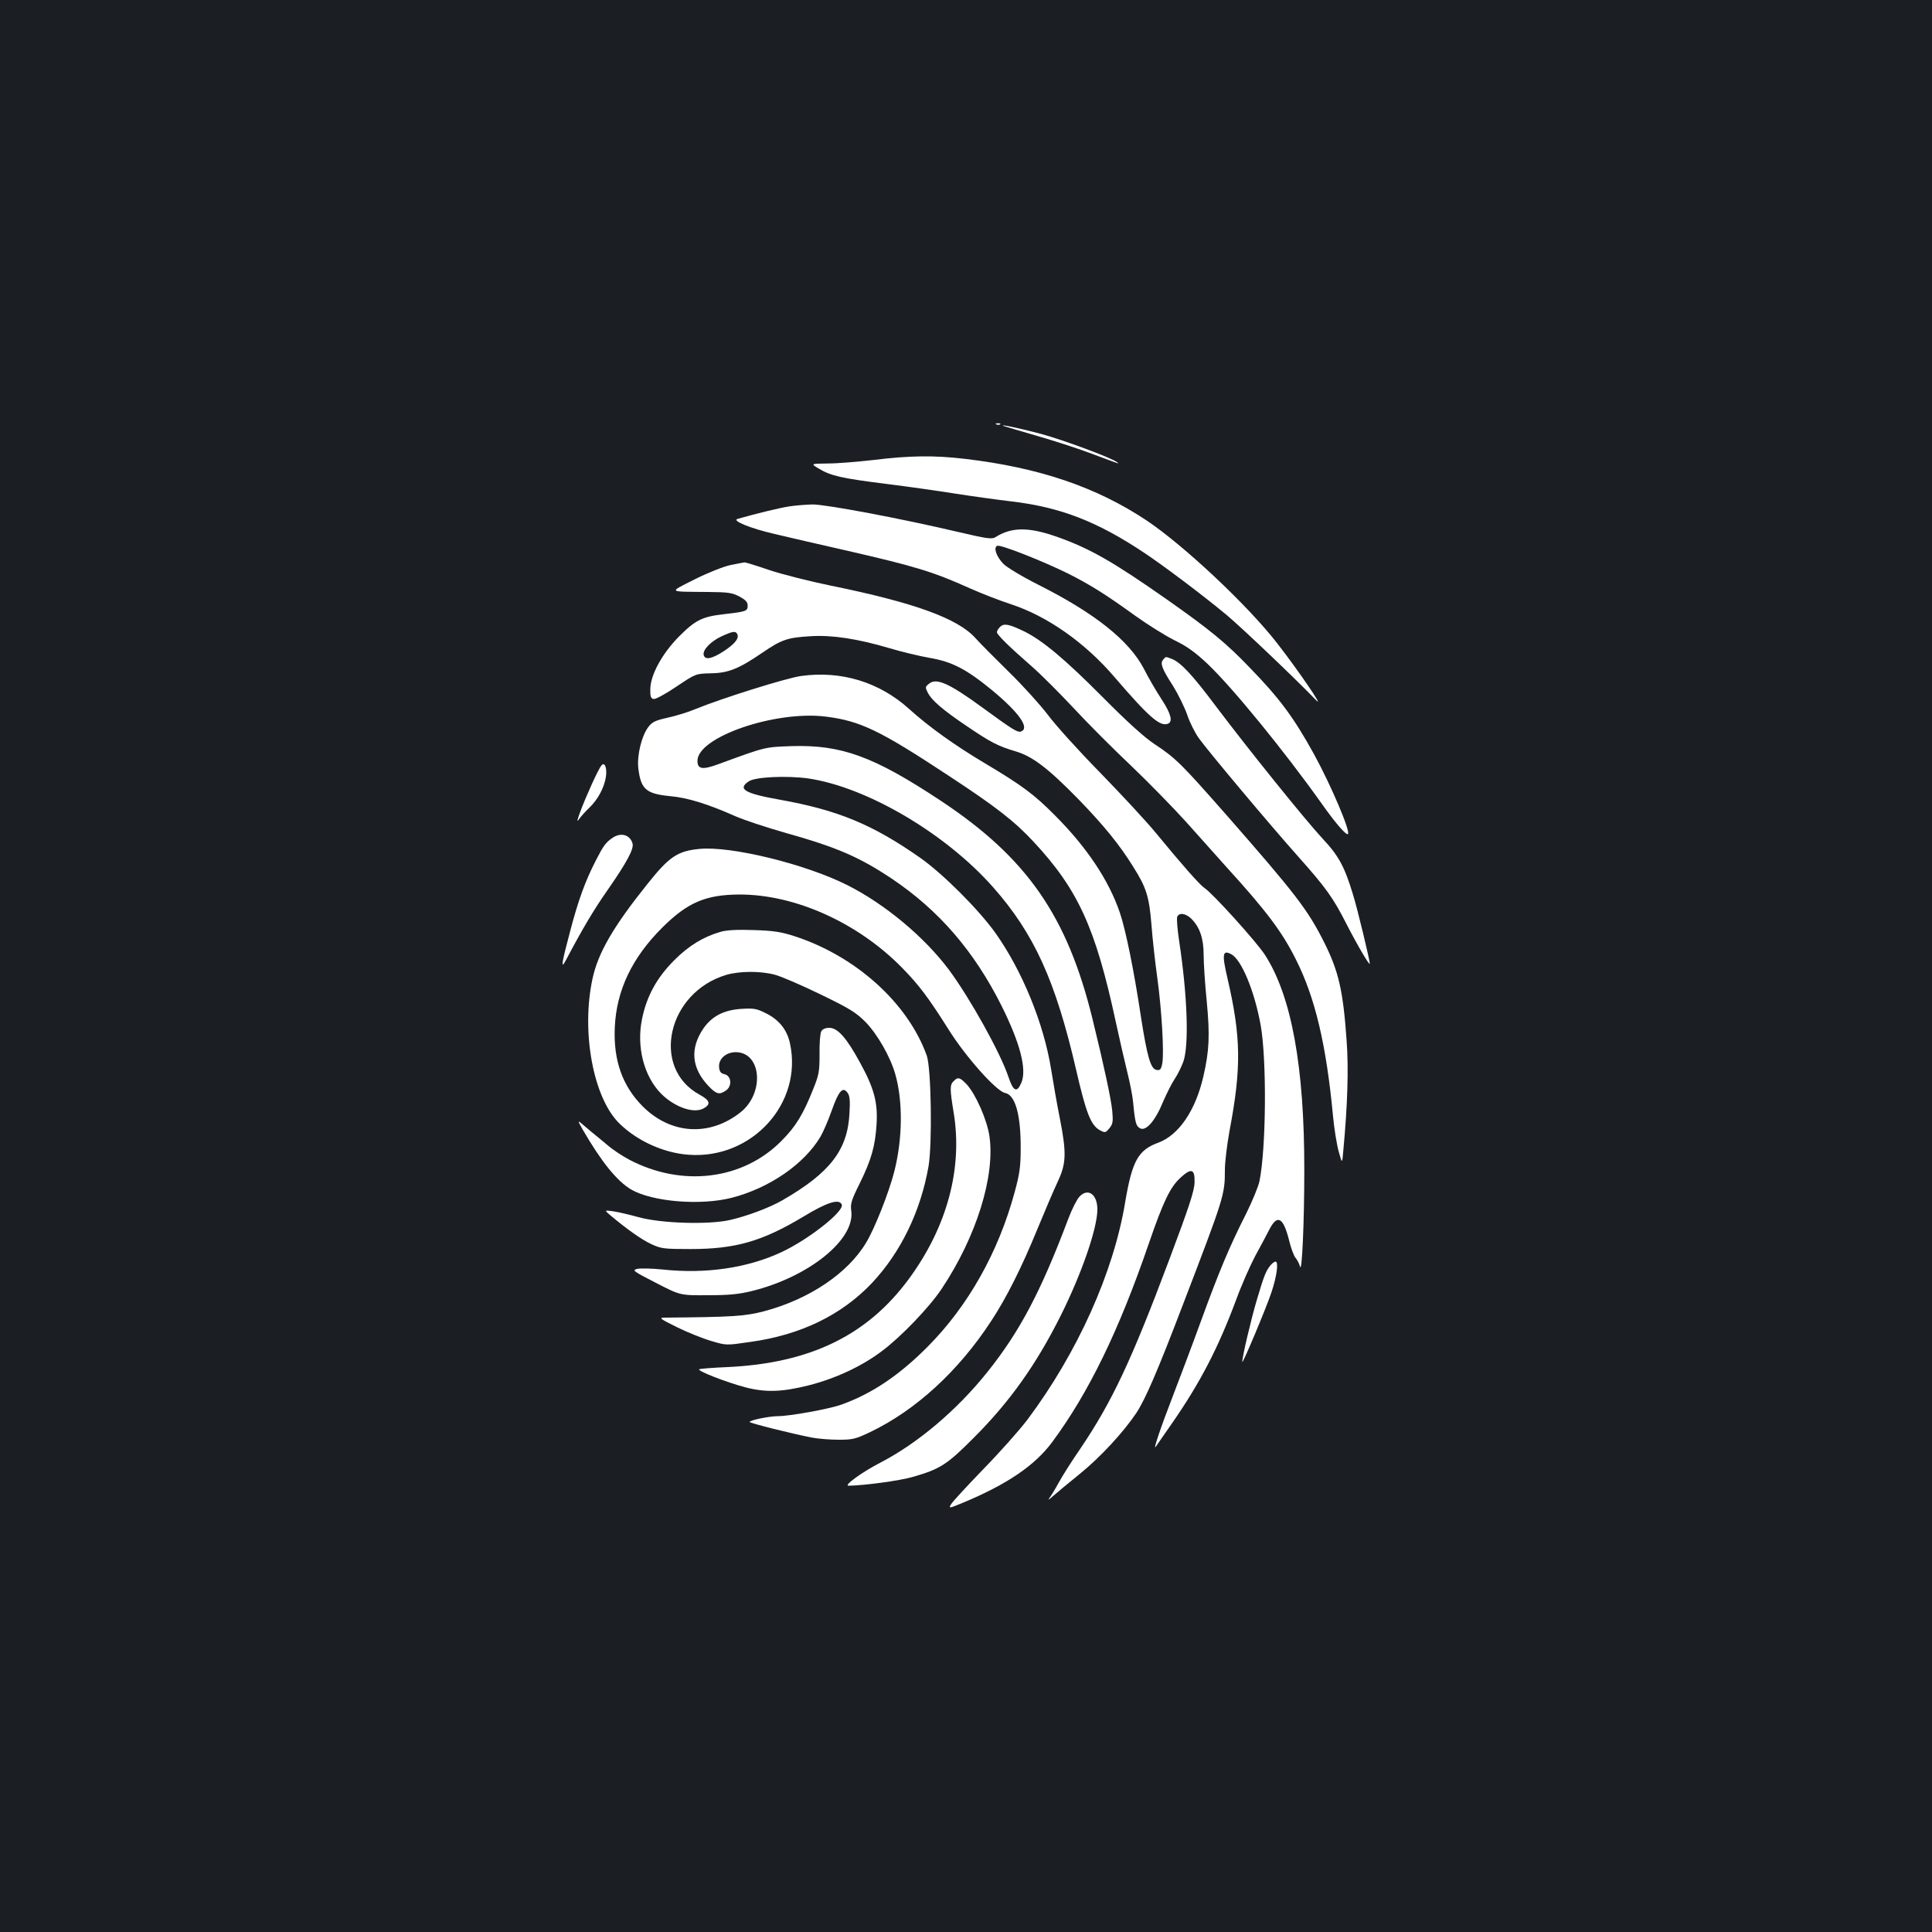 <?xml version="1.0" standalone="no"?>
<!DOCTYPE svg PUBLIC "-//W3C//DTD SVG 20010904//EN"
 "http://www.w3.org/TR/2001/REC-SVG-20010904/DTD/svg10.dtd">
<svg version="1.0" xmlns="http://www.w3.org/2000/svg"
 width="1000pt" height="1000pt" viewBox="0 0 1000 1000"
 preserveAspectRatio="xMidYMid meet">
<rect width="100%" height="100%" fill="#1b1f23"/>
<g transform="translate(0,1000) scale(0.1,-0.1)"
fill="#ffffff" stroke="none">
<path d="M5158 7803 c7 -3 16 -2 19 1 4 3 -2 6 -13 5 -11 0 -14 -3 -6 -6z"/>
<path d="M5195 7795 c6 -2 82 -25 169 -50 87 -25 211 -65 275 -89 163 -61 159
-60 141 -47 -32 23 -274 113 -391 145 -109 29 -222 53 -194 41z"/>
<path d="M4520 7619 c-80 -9 -185 -18 -235 -18 -90 -1 -90 -1 -46 -27 61 -37
119 -50 351 -79 113 -14 273 -37 355 -50 83 -13 212 -31 288 -40 255 -30 445
-103 692 -268 103 -69 300 -217 425 -321 73 -61 344 -318 463 -441 44 -46 -93
155 -202 295 -152 196 -481 505 -676 636 -260 173 -557 274 -941 319 -160 19
-287 17 -474 -6z"/>
<path d="M4086 7379 c-48 -7 -175 -38 -269 -65 -30 -9 67 -49 193 -78 63 -15
231 -54 373 -86 353 -81 446 -109 637 -195 58 -26 153 -63 211 -82 188 -61
385 -199 537 -377 179 -208 236 -258 277 -242 27 10 16 52 -33 127 -27 41 -68
111 -91 157 -77 147 -254 288 -546 435 -87 44 -163 90 -182 109 -37 39 -52 85
-31 93 18 7 238 -80 369 -145 116 -59 191 -106 349 -220 63 -45 153 -101 199
-124 63 -30 107 -62 170 -121 129 -122 395 -448 591 -723 71 -101 128 -167
137 -159 14 14 -89 255 -175 412 -106 192 -179 291 -337 453 -119 124 -203
193 -425 349 -278 195 -397 263 -565 323 -149 53 -238 53 -322 0 -19 -12 -42
-9 -200 28 -284 67 -681 142 -748 141 -33 -1 -87 -5 -119 -10z"/>
<path d="M3780 7075 c-37 -8 -117 -40 -185 -74 -136 -69 -142 -63 70 -65 105
-1 125 -4 163 -24 31 -17 42 -28 42 -47 0 -28 -8 -31 -123 -44 -113 -13 -147
-30 -233 -116 -86 -87 -148 -199 -148 -273 -1 -37 3 -47 17 -50 10 -2 62 26
118 64 100 67 100 67 177 69 91 1 146 23 270 108 97 66 127 77 248 84 111 7
242 -13 408 -62 63 -19 156 -41 207 -50 118 -20 192 -59 327 -170 138 -115
193 -194 147 -211 -18 -7 -43 9 -206 128 -166 121 -232 150 -269 120 -22 -17
-22 -19 -7 -49 21 -39 76 -87 202 -172 121 -82 158 -102 252 -130 88 -26 169
-88 329 -252 126 -130 210 -233 278 -343 70 -110 84 -157 96 -303 5 -70 19
-193 30 -273 23 -167 36 -389 26 -444 -6 -31 -11 -37 -29 -34 -31 4 -49 66
-82 278 -35 234 -79 450 -109 537 -57 167 -171 338 -336 503 -108 109 -171
155 -355 265 -162 96 -296 192 -400 286 -154 139 -352 199 -559 170 -78 -11
-412 -116 -546 -171 -38 -16 -103 -36 -145 -45 -63 -14 -80 -22 -100 -49 -34
-45 -59 -147 -51 -213 13 -108 40 -132 166 -144 90 -8 195 -41 337 -104 46
-20 161 -58 256 -85 270 -76 383 -125 553 -238 244 -164 426 -375 568 -658 97
-195 131 -328 103 -397 -23 -55 -42 -47 -67 28 -42 126 -198 406 -308 555
-128 171 -332 341 -527 439 -217 109 -601 203 -765 187 -113 -11 -156 -40
-267 -179 -178 -222 -257 -358 -286 -492 -60 -276 4 -620 140 -751 92 -90 229
-152 358 -161 327 -24 591 266 524 576 -15 71 -57 123 -124 156 -49 25 -64 27
-129 23 -90 -6 -151 -38 -195 -101 -71 -104 -62 -206 27 -299 40 -42 56 -46
90 -22 33 23 27 76 -8 84 -19 4 -26 13 -28 36 -4 43 36 79 89 78 132 -4 146
-214 21 -312 -160 -126 -360 -114 -506 32 -104 105 -151 236 -144 406 8 193
89 363 247 520 130 129 224 169 397 170 289 1 615 -146 844 -380 87 -89 136
-154 240 -319 89 -142 247 -319 292 -328 53 -10 82 -112 81 -288 0 -91 -5
-130 -31 -225 -84 -311 -241 -590 -451 -801 -150 -151 -294 -246 -451 -301
-64 -22 -264 -58 -323 -58 -45 0 -147 -21 -147 -30 0 -6 224 -62 323 -81 32
-6 94 -11 138 -11 72 0 86 3 164 40 235 113 456 315 625 574 78 118 157 275
239 475 38 92 85 203 105 245 45 95 47 149 12 328 -14 69 -34 183 -45 253 -38
239 -150 512 -288 707 -87 122 -272 307 -390 390 -247 173 -426 247 -728 301
-180 32 -220 55 -159 95 34 23 196 30 306 15 303 -44 712 -284 959 -564 211
-239 322 -482 428 -940 53 -230 77 -291 124 -317 27 -14 29 -14 49 10 18 22
20 34 15 90 -6 62 -42 230 -102 475 -131 535 -340 835 -785 1130 -349 231
-515 291 -774 283 -139 -5 -131 -3 -374 -92 -86 -32 -112 -28 -112 16 0 123
401 261 663 229 179 -22 281 -71 637 -306 247 -162 340 -235 439 -341 231
-248 321 -445 426 -932 20 -92 47 -210 60 -262 13 -52 27 -122 30 -155 10
-106 15 -124 36 -135 30 -17 79 39 118 135 19 44 46 98 61 120 15 22 35 63 45
90 30 87 21 344 -22 626 -9 59 -13 114 -10 123 9 24 44 19 73 -9 44 -44 64
-102 64 -187 0 -43 7 -151 16 -240 17 -178 13 -256 -17 -388 -41 -179 -128
-306 -235 -345 -103 -38 -134 -94 -170 -307 -60 -364 -247 -780 -506 -1126
-40 -53 -143 -169 -229 -257 -85 -88 -161 -170 -167 -182 -12 -21 -10 -21 60
8 231 96 375 194 465 316 187 253 343 572 498 1023 77 224 112 296 167 346 55
50 73 43 71 -26 -1 -44 -28 -126 -131 -400 -197 -525 -296 -735 -460 -978 -43
-62 -93 -141 -112 -176 -19 -35 -42 -72 -50 -82 -8 -11 1 -5 20 12 19 17 82
69 140 116 107 87 225 215 292 315 46 70 109 215 238 553 217 566 220 575 220
706 0 39 11 129 24 201 62 327 60 485 -11 791 -29 124 -25 147 20 123 53 -28
120 -190 152 -366 32 -178 29 -636 -6 -809 -6 -28 -37 -103 -68 -166 -86 -169
-141 -300 -236 -561 -47 -129 -112 -301 -144 -384 -64 -165 -106 -290 -88
-262 7 10 44 64 84 121 143 206 237 386 330 635 29 80 75 183 100 230 26 48
58 107 71 133 42 84 73 70 103 -47 10 -43 26 -86 35 -96 8 -9 19 -30 23 -45
10 -37 22 230 22 496 1 537 -66 905 -204 1118 -44 68 -271 319 -313 346 -25
17 -115 119 -249 282 -49 60 -180 201 -290 314 -111 113 -233 248 -272 301
-40 52 -129 151 -200 220 -70 69 -149 148 -174 176 -91 102 -317 184 -750 272
-107 22 -250 58 -316 80 -67 23 -125 41 -130 40 -4 0 -37 -7 -73 -14z m35
-355 c13 -22 -9 -51 -68 -90 -63 -41 -99 -48 -105 -19 -5 26 38 70 92 95 56
26 72 29 81 14z"/>
<path d="M5176 6755 c-9 -9 -16 -21 -16 -27 0 -13 63 -75 180 -177 47 -41 144
-138 216 -215 72 -78 207 -213 299 -300 92 -88 220 -219 284 -290 64 -72 159
-178 211 -236 206 -226 287 -335 357 -475 100 -198 158 -442 193 -815 6 -63
19 -144 29 -180 18 -65 18 -65 24 5 22 238 28 422 17 570 -18 256 -41 357
-115 505 -85 170 -147 251 -510 665 -229 260 -259 291 -370 364 -54 36 -141
115 -270 245 -194 195 -311 293 -406 339 -77 37 -103 42 -123 22z"/>
<path d="M6020 6585 c-16 -19 -6 -46 52 -136 26 -42 59 -109 73 -149 13 -39
41 -95 61 -122 47 -66 377 -459 513 -611 145 -163 182 -215 249 -347 54 -106
122 -222 122 -208 0 18 -64 285 -87 358 -43 143 -74 201 -158 290 -90 97 -380
457 -552 685 -121 162 -183 228 -229 245 -32 12 -29 13 -44 -5z"/>
<path d="M3113 6038 c-16 -18 -80 -160 -109 -238 -18 -48 -19 -58 -7 -40 10
14 34 41 54 60 43 41 76 102 85 158 7 47 -6 81 -23 60z"/>
<path d="M3170 5663 c-35 -24 -46 -39 -85 -115 -56 -108 -93 -211 -135 -372
-45 -169 -48 -196 -21 -146 87 165 145 262 215 362 101 145 138 215 130 242
-13 46 -61 59 -104 29z"/>
<path d="M3730 5177 c-90 -26 -164 -71 -240 -147 -90 -90 -143 -186 -167 -305
-29 -142 9 -293 97 -384 69 -70 168 -106 220 -79 41 22 36 42 -19 72 -254 138
-167 529 138 620 68 20 176 21 251 1 32 -8 138 -54 235 -101 153 -74 185 -94
235 -144 62 -64 128 -179 154 -270 40 -140 38 -334 -5 -503 -27 -107 -102
-297 -146 -369 -95 -159 -295 -293 -528 -355 -99 -26 -166 -30 -515 -33 -31 0
-25 -6 65 -50 55 -27 135 -59 177 -71 77 -23 77 -23 200 -5 262 36 474 139
632 306 148 158 251 369 292 603 20 118 14 507 -9 573 -98 273 -368 516 -687
619 -69 22 -108 28 -210 31 -83 3 -140 0 -170 -9z"/>
<path d="M4251 4662 c-6 -11 -10 -63 -9 -118 0 -89 -3 -107 -32 -179 -53 -134
-92 -197 -166 -271 -199 -201 -513 -240 -786 -97 -38 20 -89 54 -115 77 -27
22 -52 44 -58 48 -5 4 -30 24 -54 45 -44 38 -44 38 -16 -12 98 -169 178 -268
252 -312 109 -63 357 -84 519 -43 196 50 377 175 461 317 14 24 40 84 58 135
36 102 57 125 81 93 12 -15 15 -39 11 -105 -9 -192 -100 -310 -348 -453 -68
-39 -184 -82 -272 -102 -112 -25 -358 -17 -472 15 -44 12 -102 26 -129 30 -49
7 -49 7 -15 -22 85 -71 158 -123 209 -147 52 -24 64 -26 205 -26 232 0 370 40
582 167 125 76 187 95 200 63 13 -35 -171 -180 -312 -246 -175 -82 -392 -114
-615 -90 -58 6 -118 7 -133 3 -26 -7 -19 -12 98 -72 126 -65 126 -65 268 -64
111 0 161 5 230 22 294 73 535 267 513 416 -5 35 1 55 44 141 59 120 80 191
87 305 7 113 -12 186 -85 319 -70 129 -116 181 -160 181 -20 0 -35 -7 -41 -18z"/>
<path d="M4936 4404 c-20 -19 -20 -40 0 -162 48 -290 -34 -593 -232 -862 -215
-292 -511 -436 -939 -456 -71 -3 -137 -8 -145 -11 -19 -6 140 -68 239 -94 105
-27 188 -24 325 10 141 36 275 98 381 178 99 74 244 225 309 322 180 270 278
585 247 792 -13 85 -71 216 -118 267 -35 36 -45 39 -67 16z"/>
<path d="M5587 3806 c-13 -14 -39 -65 -57 -113 -143 -380 -252 -585 -418 -793
-158 -198 -361 -370 -556 -471 -95 -49 -191 -119 -164 -119 81 1 267 26 334
46 140 40 177 64 315 203 186 186 322 378 447 627 110 219 192 457 192 554 0
79 -49 113 -93 66z"/>
<path d="M6578 3453 c-25 -29 -35 -54 -72 -179 -30 -100 -77 -301 -76 -323 1
-14 124 279 151 360 28 84 38 159 21 159 -5 0 -16 -8 -24 -17z"/>
</g>
</svg>
